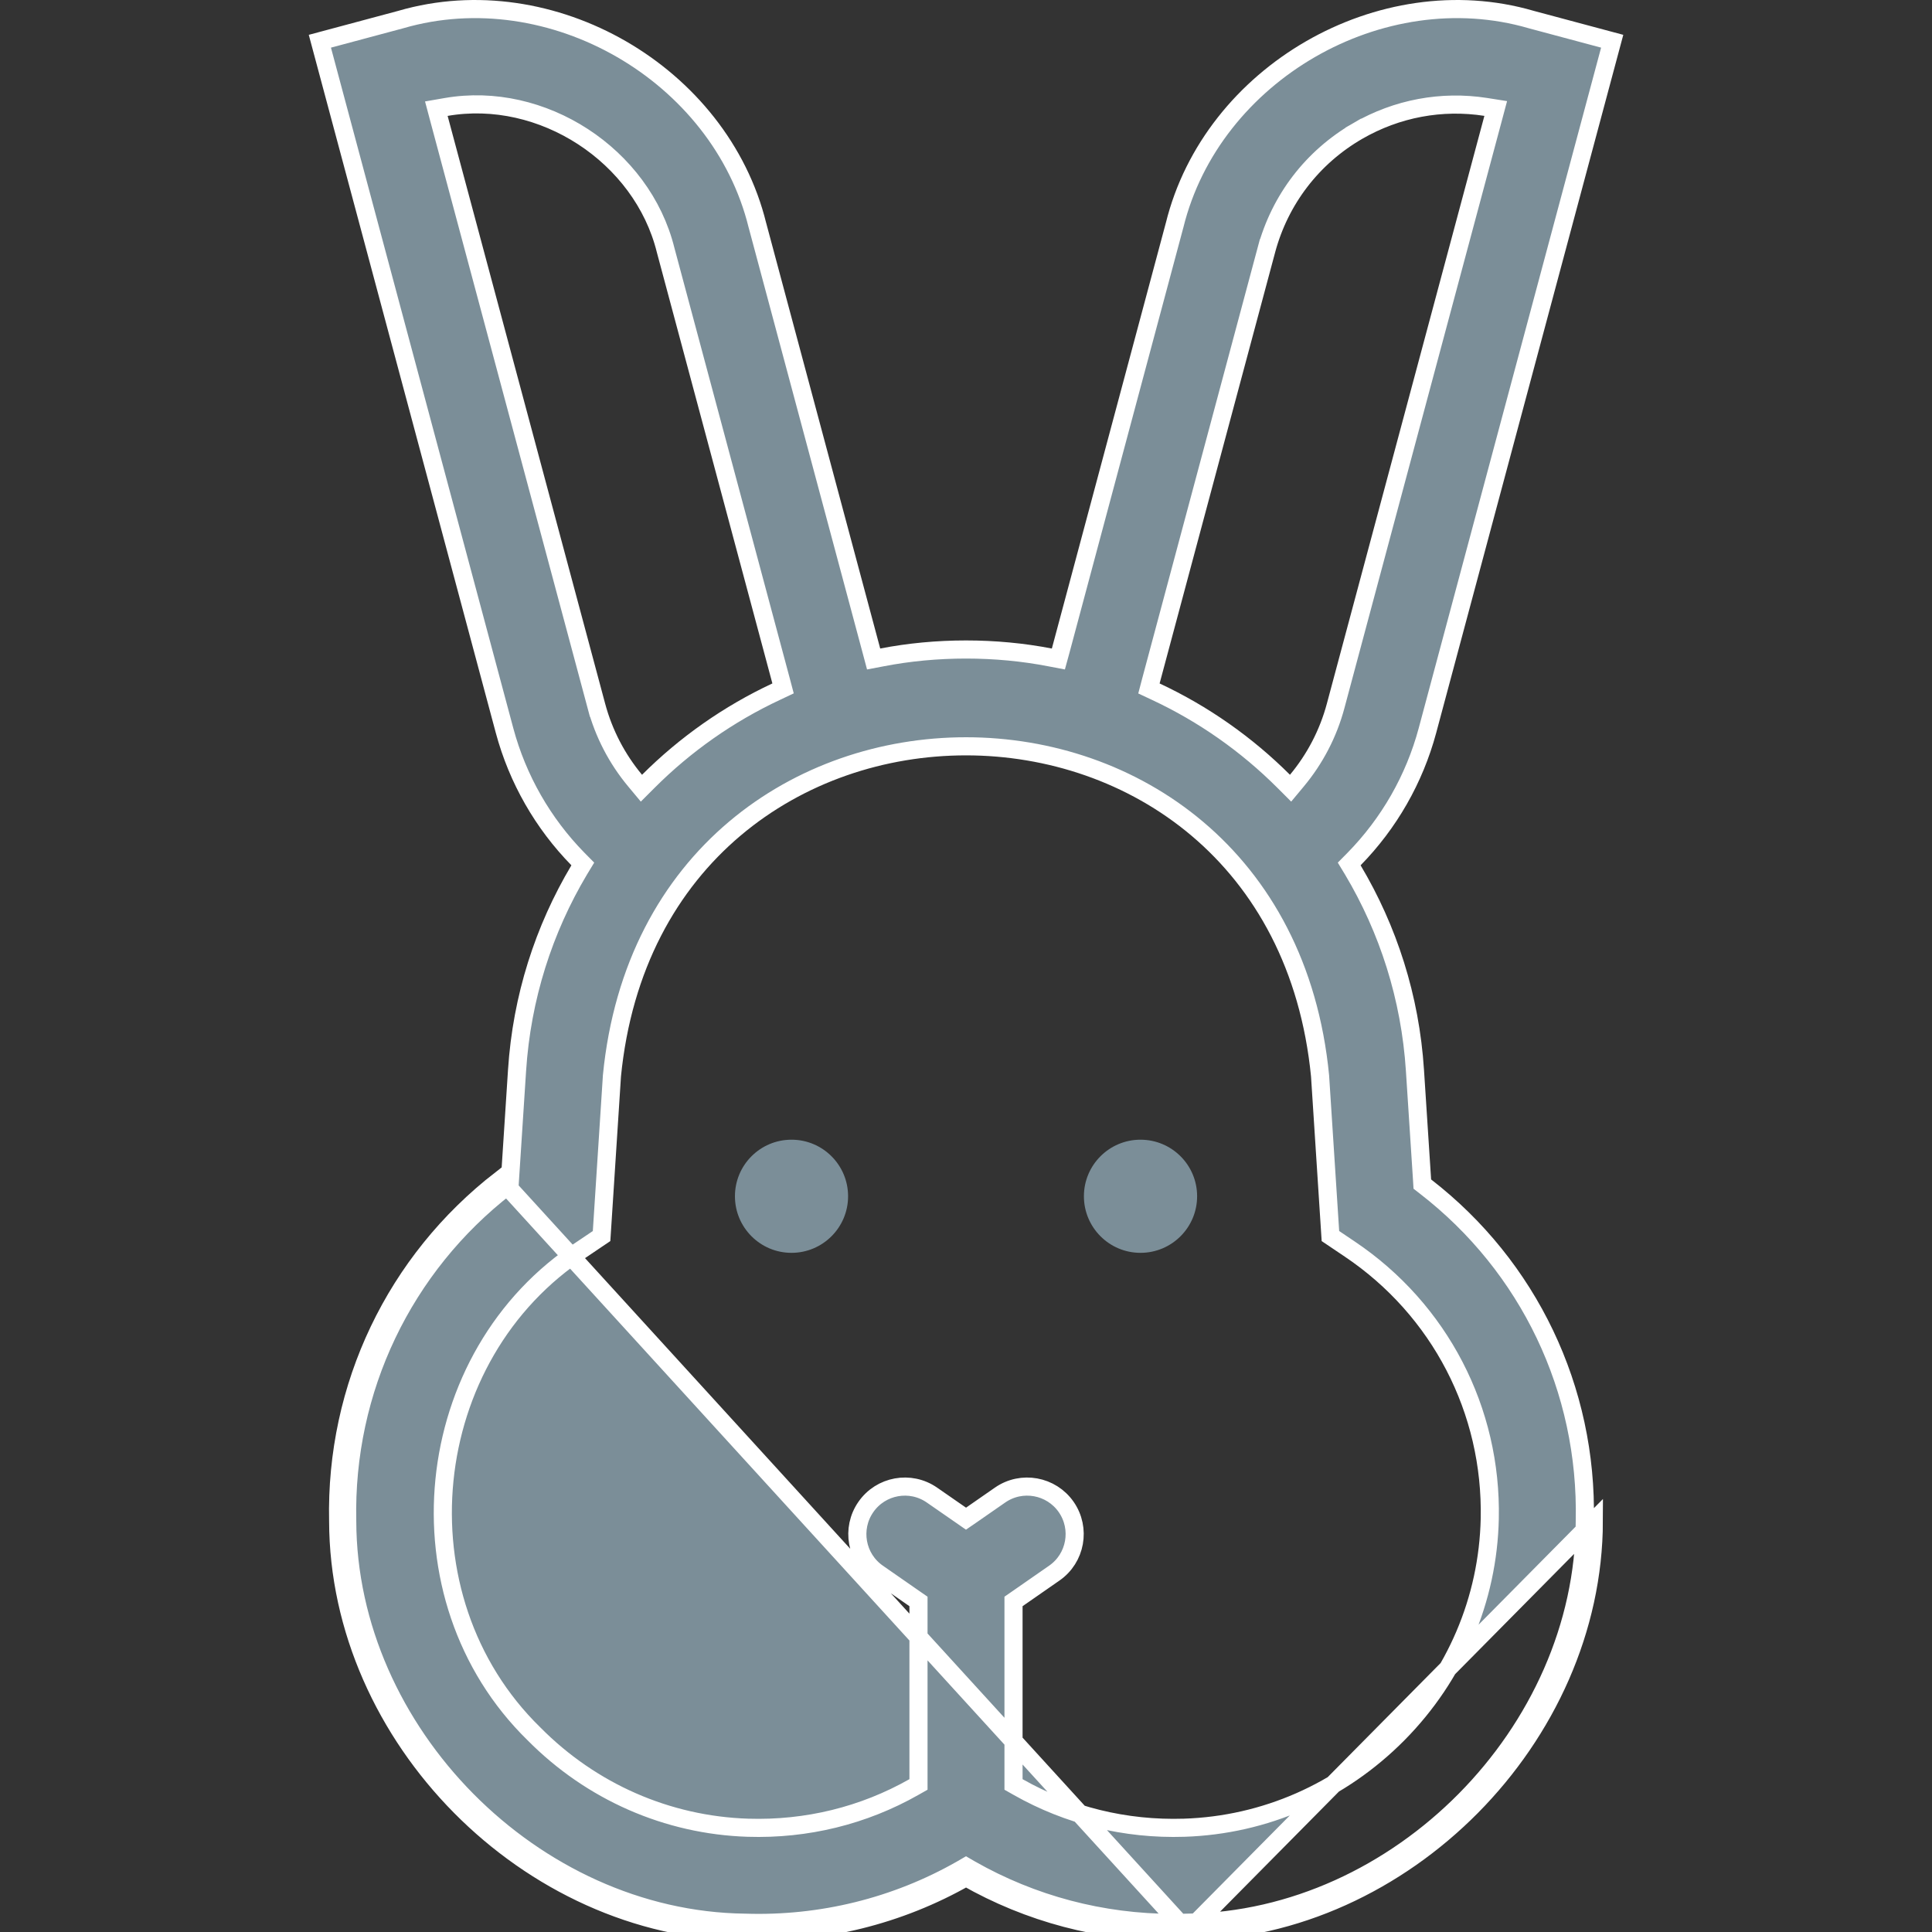 <svg width="32" height="32" viewBox="0 0 32 32" fill="none" xmlns="http://www.w3.org/2000/svg">
<rect x="0" y="0" width="32" height="32" fill="#333333" stroke="none"/>
<g clip-path="url(#clip0_7939_16952)">
<path d="M14.047 19.814C14.047 19.296 13.627 18.877 13.11 18.877C12.592 18.877 12.173 19.296 12.173 19.814C12.173 20.331 12.592 20.751 13.11 20.751C13.627 20.751 14.047 20.331 14.047 19.814Z" fill="#7B8E98"/>
<path d="M19.828 19.814C19.828 19.296 19.408 18.877 18.89 18.877C18.373 18.877 17.953 19.296 17.953 19.814C17.953 20.331 18.373 20.751 18.89 20.751C19.408 20.751 19.828 20.331 19.828 19.814Z" fill="#7B8E98"/>
<path d="M19.668 31.996C19.592 31.999 19.515 32 19.439 32C18.222 32 17.045 31.688 16 31.092C14.891 31.725 13.621 32.039 12.332 31.996C8.75 31.951 5.609 28.776 5.601 25.194C5.552 22.967 6.552 20.886 8.297 19.535L19.668 31.996ZM19.668 31.996C23.25 31.951 26.391 28.776 26.399 25.194L19.668 31.996ZM23.554 19.545L23.558 19.612L23.612 19.654C25.319 20.975 26.297 23.011 26.249 25.19L26.249 25.193C26.241 28.693 23.166 31.802 19.666 31.846L19.666 31.846L19.663 31.846C19.588 31.849 19.514 31.85 19.44 31.85C18.248 31.85 17.097 31.544 16.074 30.962L16 30.919L15.926 30.962C14.841 31.581 13.599 31.888 12.337 31.846L12.334 31.846C8.834 31.802 5.759 28.693 5.751 25.193L5.751 25.19C5.703 23.012 6.682 20.975 8.388 19.654L8.442 19.612L8.446 19.545L8.564 17.729C8.642 16.519 9.008 15.391 9.593 14.409L9.653 14.31L9.572 14.228C8.994 13.638 8.573 12.905 8.357 12.1L5.298 0.683L6.638 0.324L6.638 0.324L6.641 0.323C9.127 -0.399 11.927 1.218 12.545 3.731L12.545 3.731L12.546 3.734L14.434 10.78L14.47 10.915L14.607 10.889C15.506 10.714 16.494 10.714 17.393 10.889L17.53 10.915L17.567 10.78L19.454 3.734L19.454 3.734L19.455 3.731C20.073 1.218 22.873 -0.399 25.359 0.323L25.362 0.324L26.703 0.683L23.643 12.1C23.427 12.905 23.006 13.638 22.428 14.228L22.347 14.31L22.407 14.409C22.992 15.391 23.358 16.519 23.436 17.729L23.554 19.545ZM24.731 1.958L24.774 1.797L24.609 1.771C23.879 1.657 23.137 1.795 22.489 2.169L22.564 2.299L22.489 2.169C21.738 2.603 21.2 3.304 20.975 4.142L21.12 4.181L20.975 4.142L19.062 11.281L19.03 11.403L19.143 11.456C19.933 11.825 20.649 12.329 21.26 12.939L21.376 13.055L21.481 12.929C21.78 12.57 22 12.149 22.122 11.693L24.731 1.958ZM7.388 1.772L7.227 1.8L7.269 1.958L9.878 11.692L10.022 11.654L9.878 11.692C10 12.149 10.22 12.57 10.519 12.929L10.624 13.055L10.74 12.939C11.351 12.329 12.067 11.825 12.856 11.456L12.97 11.402L12.938 11.281L11.025 4.143C10.636 2.571 8.978 1.495 7.388 1.772ZM16.787 29.468V29.556L16.863 29.599C17.695 30.071 18.637 30.304 19.613 30.273C20.949 30.23 22.207 29.677 23.157 28.717C24.106 27.757 24.646 26.493 24.675 25.156C24.714 23.361 23.848 21.691 22.357 20.689L22.036 20.473L21.865 17.83L21.865 17.83L21.865 17.825C21.155 10.543 10.848 10.537 10.135 17.825L10.135 17.825L10.135 17.83L9.964 20.473L9.645 20.688C9.644 20.688 9.644 20.688 9.644 20.688C6.938 22.444 6.53 26.458 8.844 28.718C9.793 29.677 11.052 30.23 12.387 30.273C13.362 30.304 14.305 30.071 15.137 29.599L15.213 29.556V29.468V26.603V26.525L15.148 26.48L14.538 26.056C14.181 25.809 14.093 25.318 14.341 24.961C14.588 24.604 15.079 24.515 15.436 24.763L15.915 25.095L16 25.154L16.086 25.095L16.564 24.763C16.921 24.515 17.412 24.604 17.66 24.961C17.907 25.318 17.819 25.809 17.462 26.056L16.852 26.48L16.787 26.525V26.603V29.468Z" fill="#7B8E98" stroke="white" stroke-width="0.3"/>
</g>
<defs>
<clipPath id="clip0_7939_16952">
<rect width="32" height="32" fill="white"/>
</clipPath>
</defs>
</svg>
